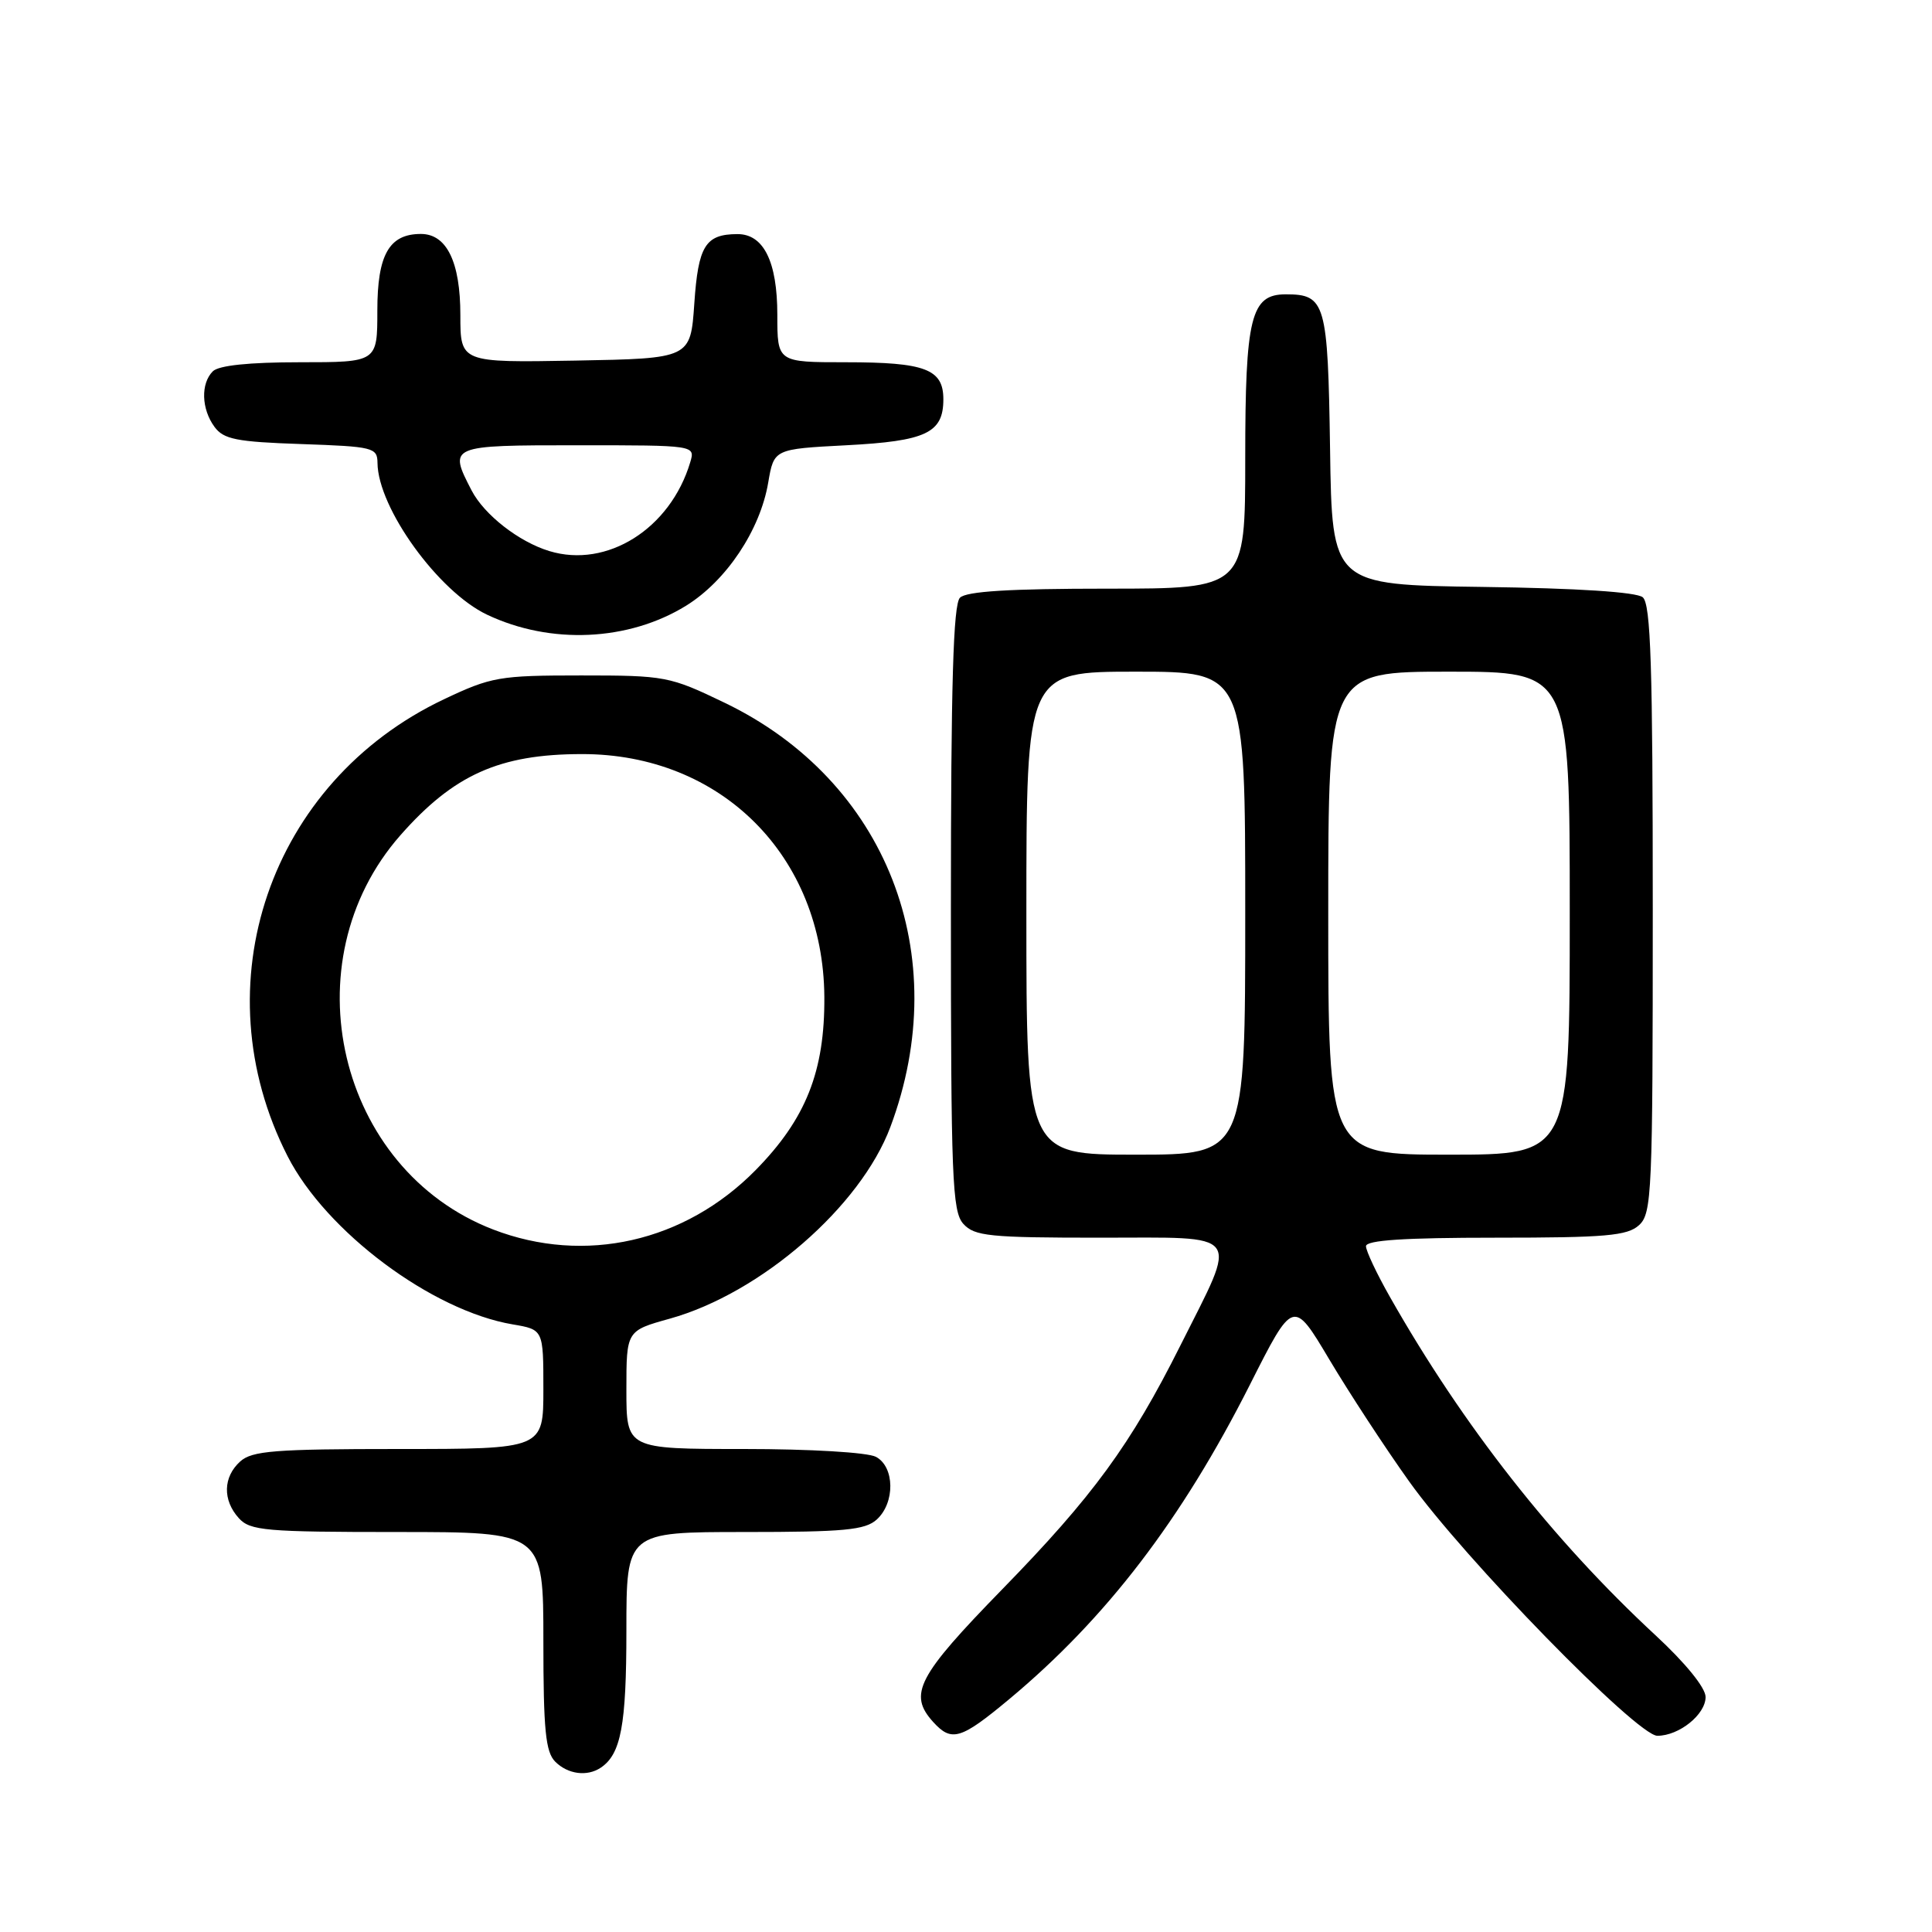 <?xml version="1.0" encoding="UTF-8" standalone="no"?>
<!DOCTYPE svg PUBLIC "-//W3C//DTD SVG 1.1//EN" "http://www.w3.org/Graphics/SVG/1.1/DTD/svg11.dtd" >
<svg xmlns="http://www.w3.org/2000/svg" xmlns:xlink="http://www.w3.org/1999/xlink" version="1.1" viewBox="0 0 256 256">
 <g >
 <path fill="currentColor"
d=" M 79.60 234.23 C 82.28 232.44 83.00 228.62 83.00 216.07 C 83.00 203.00 83.00 203.00 98.67 203.00 C 111.85 203.00 114.63 202.74 116.17 201.35 C 118.62 199.13 118.56 194.37 116.07 193.04 C 114.97 192.45 107.38 192.00 98.57 192.00 C 83.00 192.00 83.00 192.00 83.00 184.16 C 83.00 176.33 83.00 176.33 88.75 174.73 C 100.80 171.37 114.03 159.88 117.98 149.33 C 126.51 126.54 117.47 103.43 96.00 93.11 C 88.73 89.61 88.15 89.50 77.00 89.50 C 66.16 89.50 65.11 89.68 58.82 92.66 C 35.72 103.61 26.52 130.50 38.11 153.21 C 43.21 163.21 57.23 173.68 67.94 175.49 C 72.00 176.18 72.00 176.18 72.00 184.09 C 72.00 192.00 72.00 192.00 52.83 192.00 C 36.39 192.00 33.40 192.24 31.83 193.65 C 29.55 195.71 29.48 198.77 31.65 201.17 C 33.15 202.82 35.18 203.00 52.65 203.00 C 72.00 203.00 72.00 203.00 72.00 217.43 C 72.00 229.21 72.29 232.15 73.57 233.43 C 75.24 235.10 77.79 235.44 79.60 234.23 Z  M 133.70 225.17 C 146.58 214.44 156.56 201.40 165.61 183.50 C 171.36 172.11 171.36 172.11 176.13 180.12 C 178.75 184.52 183.50 191.79 186.70 196.27 C 193.95 206.46 216.92 230.00 219.61 230.00 C 222.49 230.00 226.00 227.18 226.00 224.86 C 226.00 223.64 223.34 220.36 219.35 216.67 C 205.75 204.07 193.84 188.89 184.19 171.88 C 182.43 168.79 181.00 165.75 181.00 165.13 C 181.00 164.33 186.09 164.00 198.17 164.00 C 212.75 164.00 215.62 163.75 217.17 162.35 C 218.89 160.79 219.00 158.16 219.00 120.47 C 219.00 88.28 218.74 80.03 217.67 79.14 C 216.83 78.45 209.06 77.94 196.42 77.77 C 176.50 77.50 176.50 77.50 176.24 59.50 C 175.95 40.09 175.64 39.00 170.37 39.00 C 165.74 39.00 165.00 42.01 165.00 60.72 C 165.00 78.00 165.00 78.00 146.70 78.00 C 133.80 78.00 128.05 78.35 127.20 79.20 C 126.31 80.09 126.00 90.62 126.00 120.37 C 126.00 156.16 126.17 160.53 127.65 162.17 C 129.13 163.80 131.09 164.00 145.76 164.00 C 164.91 164.00 164.11 162.92 156.40 178.30 C 149.82 191.43 144.83 198.26 132.81 210.58 C 121.55 222.13 120.32 224.49 123.65 228.17 C 126.09 230.86 127.30 230.50 133.70 225.17 Z  M 90.91 80.26 C 96.25 76.95 100.72 70.25 101.79 63.96 C 102.55 59.50 102.55 59.50 112.13 59.00 C 122.72 58.45 125.00 57.37 125.00 52.91 C 125.00 48.91 122.61 48.00 112.07 48.00 C 103.00 48.00 103.00 48.00 103.00 41.72 C 103.00 34.66 101.18 30.99 97.69 31.02 C 93.47 31.04 92.52 32.57 92.00 40.21 C 91.50 47.50 91.50 47.50 76.25 47.78 C 61.00 48.05 61.00 48.05 61.00 41.75 C 61.00 34.71 59.19 31.00 55.77 31.00 C 51.56 31.00 50.00 33.75 50.00 41.15 C 50.00 48.00 50.00 48.00 39.70 48.00 C 33.02 48.00 28.98 48.42 28.20 49.20 C 26.58 50.82 26.68 54.19 28.42 56.56 C 29.63 58.21 31.33 58.55 39.92 58.84 C 49.46 59.17 50.00 59.30 50.02 61.34 C 50.08 67.31 58.08 78.39 64.54 81.45 C 72.95 85.44 83.27 84.97 90.91 80.26 Z  M 65.36 162.92 C 44.75 154.99 38.27 127.47 53.06 110.67 C 60.12 102.65 66.19 99.93 77.08 99.92 C 95.55 99.88 109.09 113.43 109.23 132.08 C 109.30 141.95 106.79 148.27 100.11 155.06 C 90.73 164.58 77.48 167.58 65.36 162.92 Z  M 136.00 121.00 C 136.00 89.00 136.00 89.00 150.50 89.00 C 165.00 89.00 165.00 89.00 165.00 121.00 C 165.00 153.00 165.00 153.00 150.50 153.00 C 136.00 153.00 136.00 153.00 136.00 121.00 Z  M 176.00 121.00 C 176.00 89.00 176.00 89.00 192.00 89.00 C 208.00 89.00 208.00 89.00 208.00 121.00 C 208.00 153.00 208.00 153.00 192.00 153.00 C 176.00 153.00 176.00 153.00 176.00 121.00 Z  M 72.79 73.02 C 68.74 71.79 64.16 68.21 62.48 64.97 C 59.41 59.03 59.48 59.00 76.57 59.00 C 92.13 59.00 92.13 59.00 91.46 61.25 C 88.83 70.06 80.43 75.35 72.79 73.02 Z "/>
</g>
</svg>